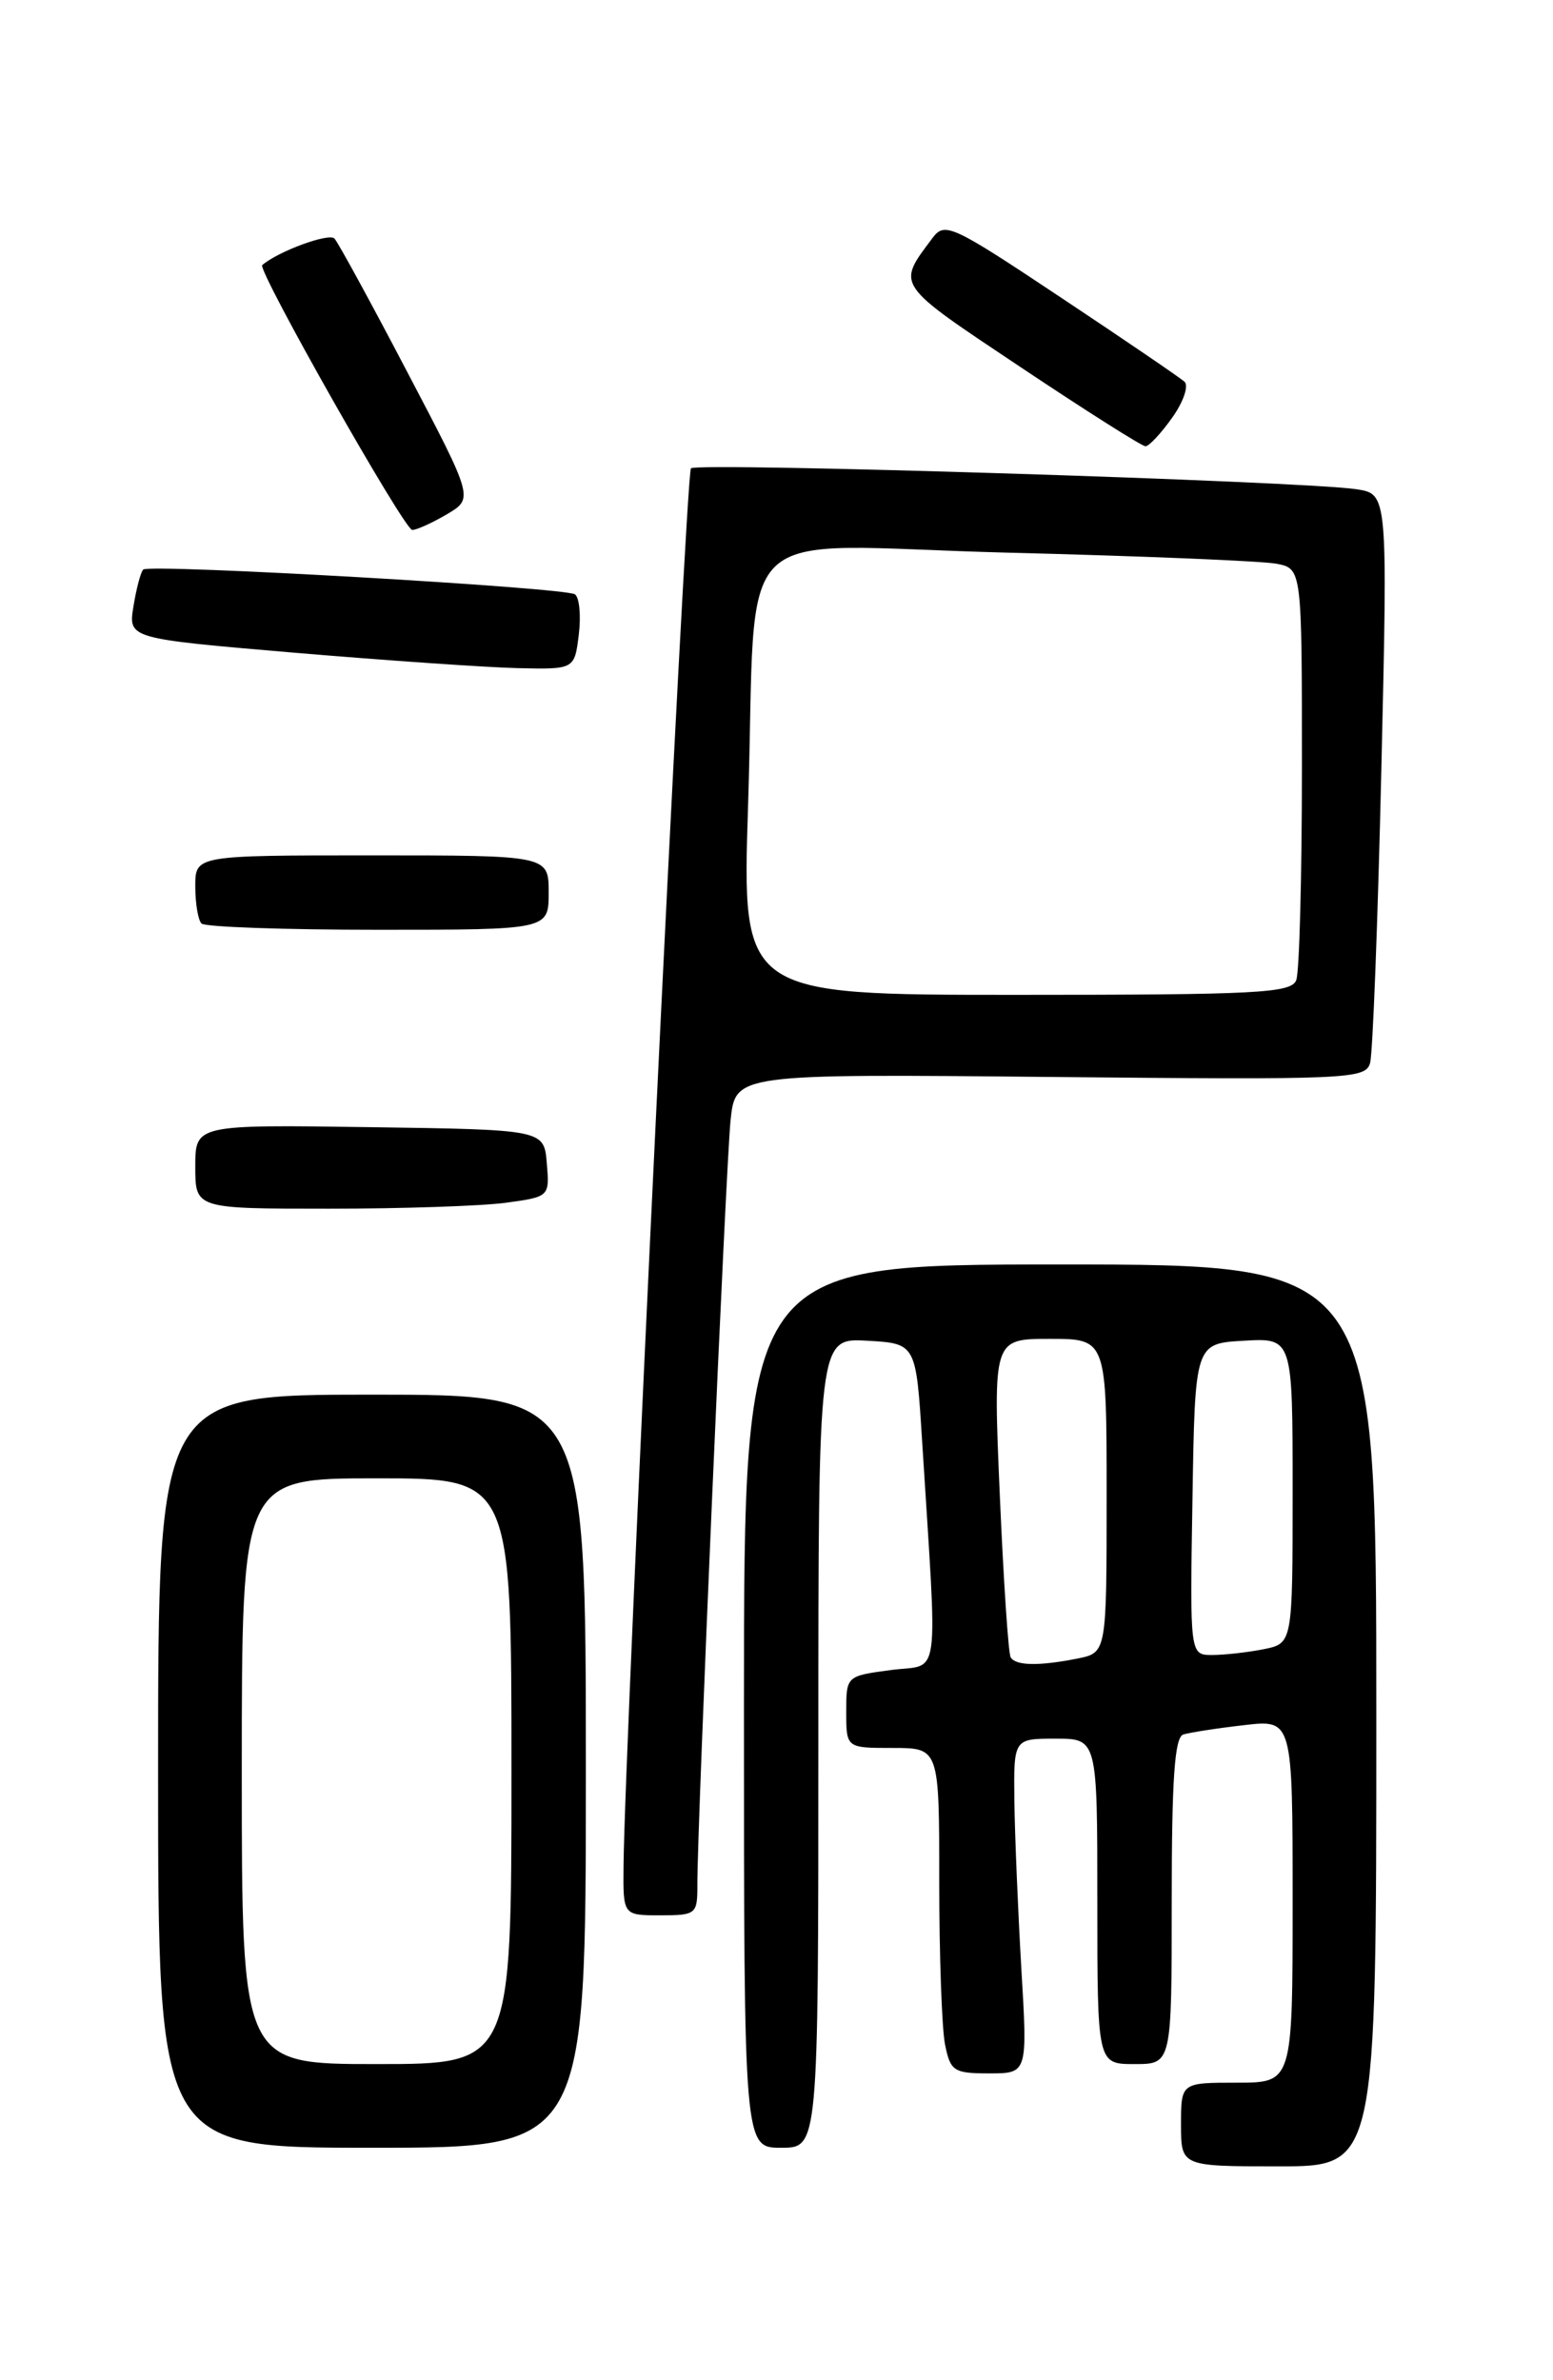 <?xml version="1.0" encoding="UTF-8" standalone="no"?>
<!DOCTYPE svg PUBLIC "-//W3C//DTD SVG 1.1//EN" "http://www.w3.org/Graphics/SVG/1.1/DTD/svg11.dtd" >
<svg xmlns="http://www.w3.org/2000/svg" xmlns:xlink="http://www.w3.org/1999/xlink" version="1.1" viewBox="0 0 167 256">
 <g >
 <path fill="currentColor"
d=" M 148.00 184.50 C 148.00 136.00 148.00 136.00 114.00 136.00 C 80.00 136.00 80.00 136.00 80.00 183.50 C 80.00 231.00 80.00 231.00 84.00 231.00 C 88.00 231.00 88.00 231.00 88.00 187.45 C 88.00 143.90 88.00 143.90 93.25 144.20 C 98.50 144.50 98.50 144.50 99.16 155.00 C 100.83 181.62 101.20 178.90 95.80 179.62 C 91.00 180.26 91.00 180.26 91.00 184.13 C 91.00 188.00 91.00 188.00 96.00 188.00 C 101.00 188.00 101.00 188.00 101.00 202.38 C 101.00 210.28 101.28 218.16 101.62 219.88 C 102.20 222.77 102.56 223.00 106.38 223.00 C 110.50 223.00 110.50 223.00 109.83 211.75 C 109.47 205.56 109.13 197.46 109.08 193.75 C 109.00 187.00 109.00 187.00 113.50 187.00 C 118.00 187.00 118.00 187.00 118.00 204.50 C 118.00 222.00 118.00 222.00 122.00 222.00 C 126.00 222.00 126.00 222.00 126.00 204.47 C 126.00 191.32 126.31 186.84 127.25 186.55 C 127.94 186.34 130.86 185.88 133.75 185.55 C 139.00 184.93 139.00 184.93 139.00 204.47 C 139.00 224.00 139.00 224.00 133.00 224.00 C 127.00 224.00 127.00 224.00 127.00 228.50 C 127.00 233.00 127.00 233.00 137.50 233.00 C 148.00 233.00 148.00 233.00 148.00 184.50 Z  M 63.00 190.50 C 63.00 150.00 63.00 150.00 40.00 150.00 C 17.00 150.00 17.00 150.00 17.00 190.50 C 17.00 231.00 17.00 231.00 40.00 231.00 C 63.00 231.00 63.00 231.00 63.00 190.50 Z  M 74.99 202.75 C 74.96 196.51 78.05 125.46 78.56 120.50 C 79.08 115.50 79.08 115.50 112.95 115.83 C 145.07 116.14 146.84 116.07 147.33 114.33 C 147.62 113.32 148.16 99.14 148.54 82.82 C 149.23 53.13 149.23 53.13 145.86 52.62 C 140.23 51.75 74.96 49.71 74.30 50.37 C 73.74 50.92 67.16 187.49 67.05 200.75 C 67.00 206.00 67.00 206.00 71.00 206.00 C 74.85 206.00 75.00 205.88 74.99 202.75 Z  M 54.41 129.36 C 59.09 128.72 59.10 128.70 58.80 125.11 C 58.50 121.50 58.50 121.50 39.75 121.23 C 21.00 120.96 21.00 120.96 21.00 125.48 C 21.00 130.00 21.00 130.00 35.36 130.00 C 43.26 130.00 51.83 129.71 54.41 129.36 Z  M 59.00 96.00 C 59.00 92.00 59.00 92.00 40.00 92.00 C 21.00 92.00 21.00 92.00 21.00 95.33 C 21.00 97.17 21.30 98.97 21.67 99.33 C 22.03 99.70 30.58 100.00 40.67 100.00 C 59.00 100.00 59.00 100.00 59.00 96.00 Z  M 62.24 68.25 C 62.49 66.19 62.30 64.24 61.82 63.92 C 60.69 63.18 16.05 60.62 15.40 61.26 C 15.13 61.53 14.66 63.31 14.35 65.22 C 13.79 68.68 13.79 68.68 31.64 70.20 C 41.47 71.03 52.26 71.78 55.64 71.86 C 61.78 72.00 61.78 72.00 62.24 68.25 Z  M 48.06 55.31 C 50.93 53.61 50.93 53.61 43.82 40.06 C 39.92 32.60 36.38 26.12 35.97 25.66 C 35.40 25.02 29.95 27.01 28.20 28.51 C 27.62 29.00 43.48 57.00 44.33 57.00 C 44.80 57.00 46.48 56.24 48.06 55.31 Z  M 126.05 44.92 C 127.26 43.23 127.85 41.49 127.37 41.05 C 126.89 40.62 120.91 36.54 114.08 32.00 C 102.31 24.16 101.59 23.83 100.26 25.62 C 96.41 30.77 96.17 30.42 109.72 39.47 C 116.74 44.16 122.80 48.00 123.18 48.00 C 123.55 48.00 124.85 46.62 126.05 44.92 Z  M 108.68 178.25 C 108.43 177.84 107.91 169.96 107.51 160.75 C 106.79 144.00 106.79 144.00 112.89 144.00 C 119.00 144.00 119.00 144.00 119.00 160.88 C 119.00 177.75 119.00 177.75 115.88 178.38 C 111.71 179.21 109.21 179.16 108.68 178.25 Z  M 128.23 161.25 C 128.50 144.50 128.50 144.50 133.75 144.20 C 139.00 143.90 139.00 143.90 139.00 160.32 C 139.00 176.75 139.00 176.75 135.88 177.38 C 134.16 177.72 131.67 178.00 130.35 178.00 C 127.95 178.00 127.95 178.00 128.23 161.25 Z  M 26.00 190.50 C 26.00 159.00 26.00 159.00 40.50 159.00 C 55.00 159.00 55.00 159.00 55.00 190.50 C 55.00 222.00 55.00 222.00 40.50 222.00 C 26.00 222.00 26.00 222.00 26.00 190.50 Z  M 80.44 86.75 C 81.46 55.12 77.85 58.66 108.36 59.44 C 122.74 59.80 135.74 60.34 137.25 60.63 C 140.00 61.16 140.00 61.16 140.00 82.50 C 140.00 94.23 139.73 104.55 139.39 105.42 C 138.86 106.81 135.26 107.00 109.29 107.00 C 79.79 107.00 79.79 107.00 80.44 86.75 Z "/>
</g>
</svg>